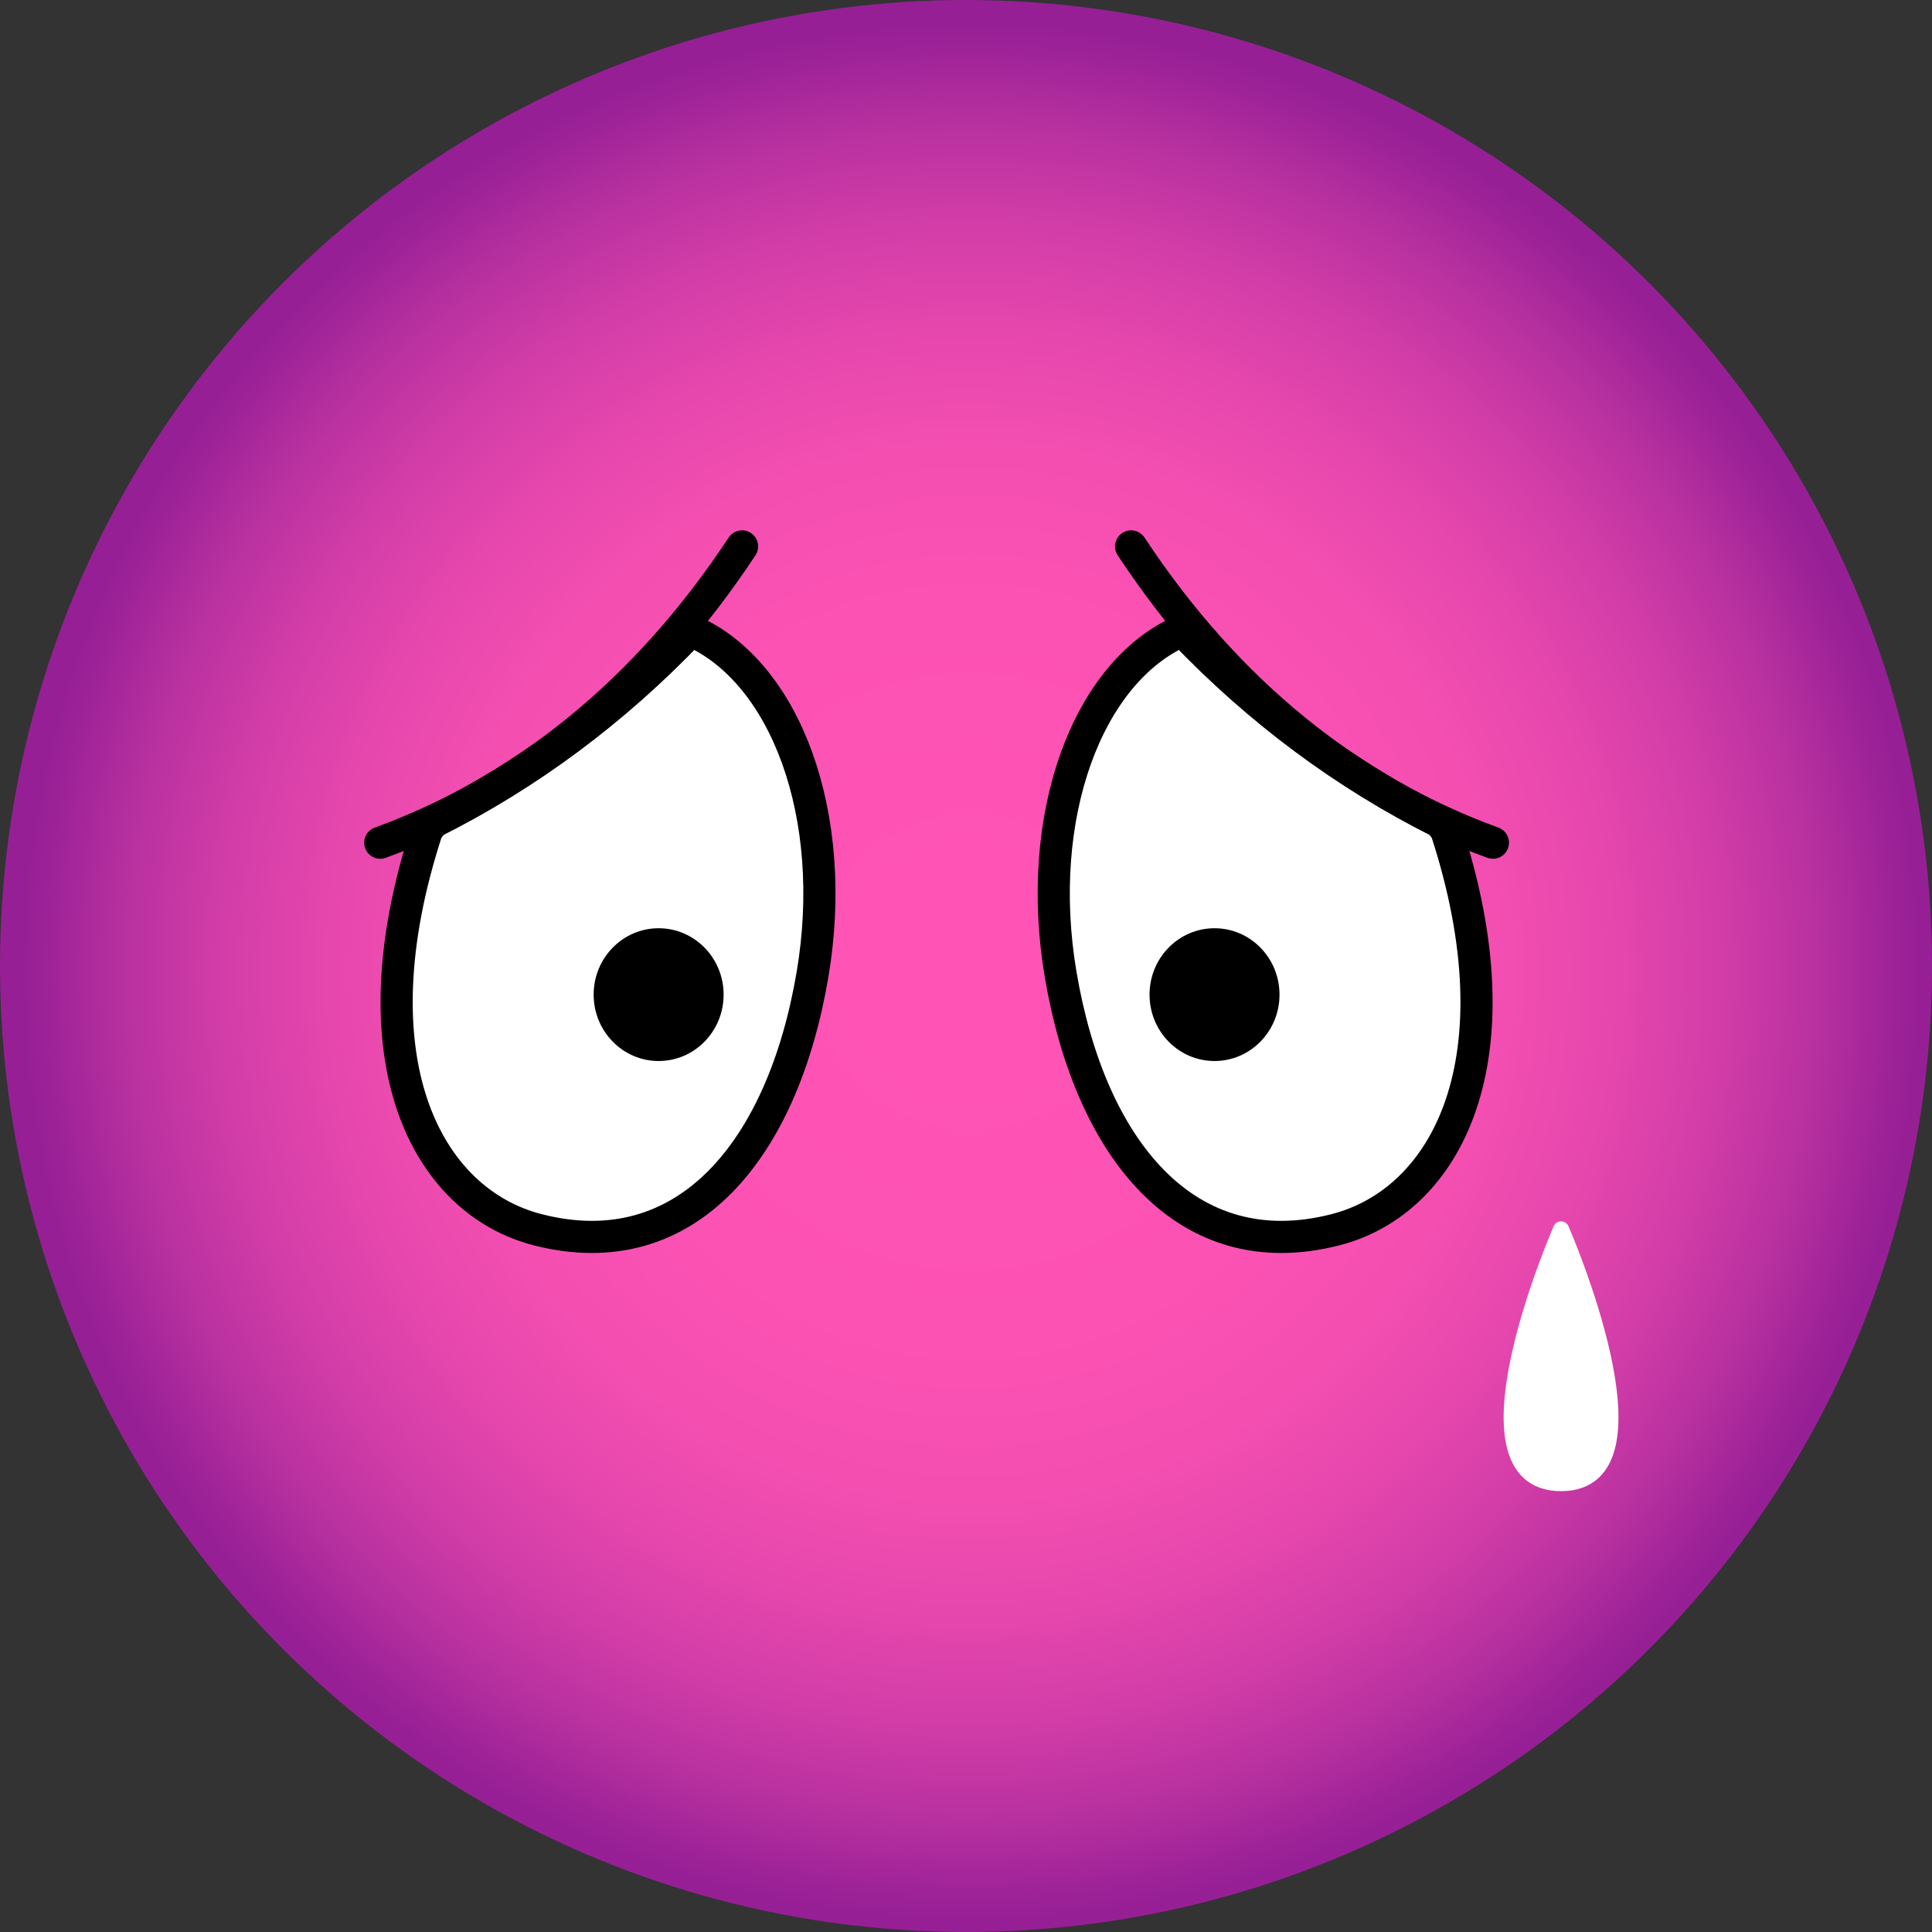 <?xml version="1.0" encoding="UTF-8"?><svg xmlns="http://www.w3.org/2000/svg" xmlns:xlink="http://www.w3.org/1999/xlink" viewBox="0 0 110 110"><rect x="0" y="0" width="110" height="110" fill="#333333" stroke="none"/><defs><style>.f{fill:none;}.f,.g{stroke:#000;stroke-width:1.83px;}.f,.g,.h{stroke-linecap:round;stroke-linejoin:round;}.g,.h{fill:#fff;}.i{fill:url(#d);}.h{stroke:#fff;stroke-width:.92px;}</style><radialGradient id="d" cx="54.86" cy="67.81" fx="54.86" fy="67.81" r="55.27" gradientTransform="translate(.41 -12.48)" gradientUnits="userSpaceOnUse"><stop offset=".09" stop-color="#ff54b5"/><stop offset=".38" stop-color="#fc52b4"/><stop offset=".54" stop-color="#f44eb1"/><stop offset=".66" stop-color="#e647ad"/><stop offset=".77" stop-color="#d33da8"/><stop offset=".87" stop-color="#b931a0"/><stop offset=".96" stop-color="#9b2197"/><stop offset=".98" stop-color="#961f96"/></radialGradient></defs><g id="a"/><g id="b"><g id="c"><g><circle id="e" class="i" cx="55" cy="55" r="55"/><g><path class="f" d="M42.25,31.11c-5.5,8.34-12.55,13.94-20.6,16.87"/><path class="g" d="M39.34,35.89c-4.39,4.6-9.31,8.23-14.65,10.91-.23,.26-.37,.45-.4,.53-4.22,12.97-.05,21.06,6.34,22.69,8.45,2.16,13.94-4.55,15.63-14.53,1.53-9.03-1.52-17.25-6.92-19.59Z"/><path class="f" d="M64.4,31.11c5.5,8.34,12.55,13.94,20.6,16.87"/><path class="g" d="M67.31,35.89c4.39,4.6,9.31,8.23,14.65,10.91,.23,.26,.37,.45,.4,.53,4.22,12.97,.05,21.06-6.34,22.69-8.45,2.16-13.94-4.55-15.63-14.53-1.53-9.03,1.52-17.25,6.92-19.59Z"/><g><ellipse cx="37.5" cy="56.63" rx="3.7" ry="3.78"/><ellipse cx="69.15" cy="56.63" rx="3.7" ry="3.78"/></g><path class="h" d="M88.88,84.44c6.32,0,0-14.44,0-14.44,0,0-6.32,14.44,0,14.44Z"/></g></g></g></g></svg>